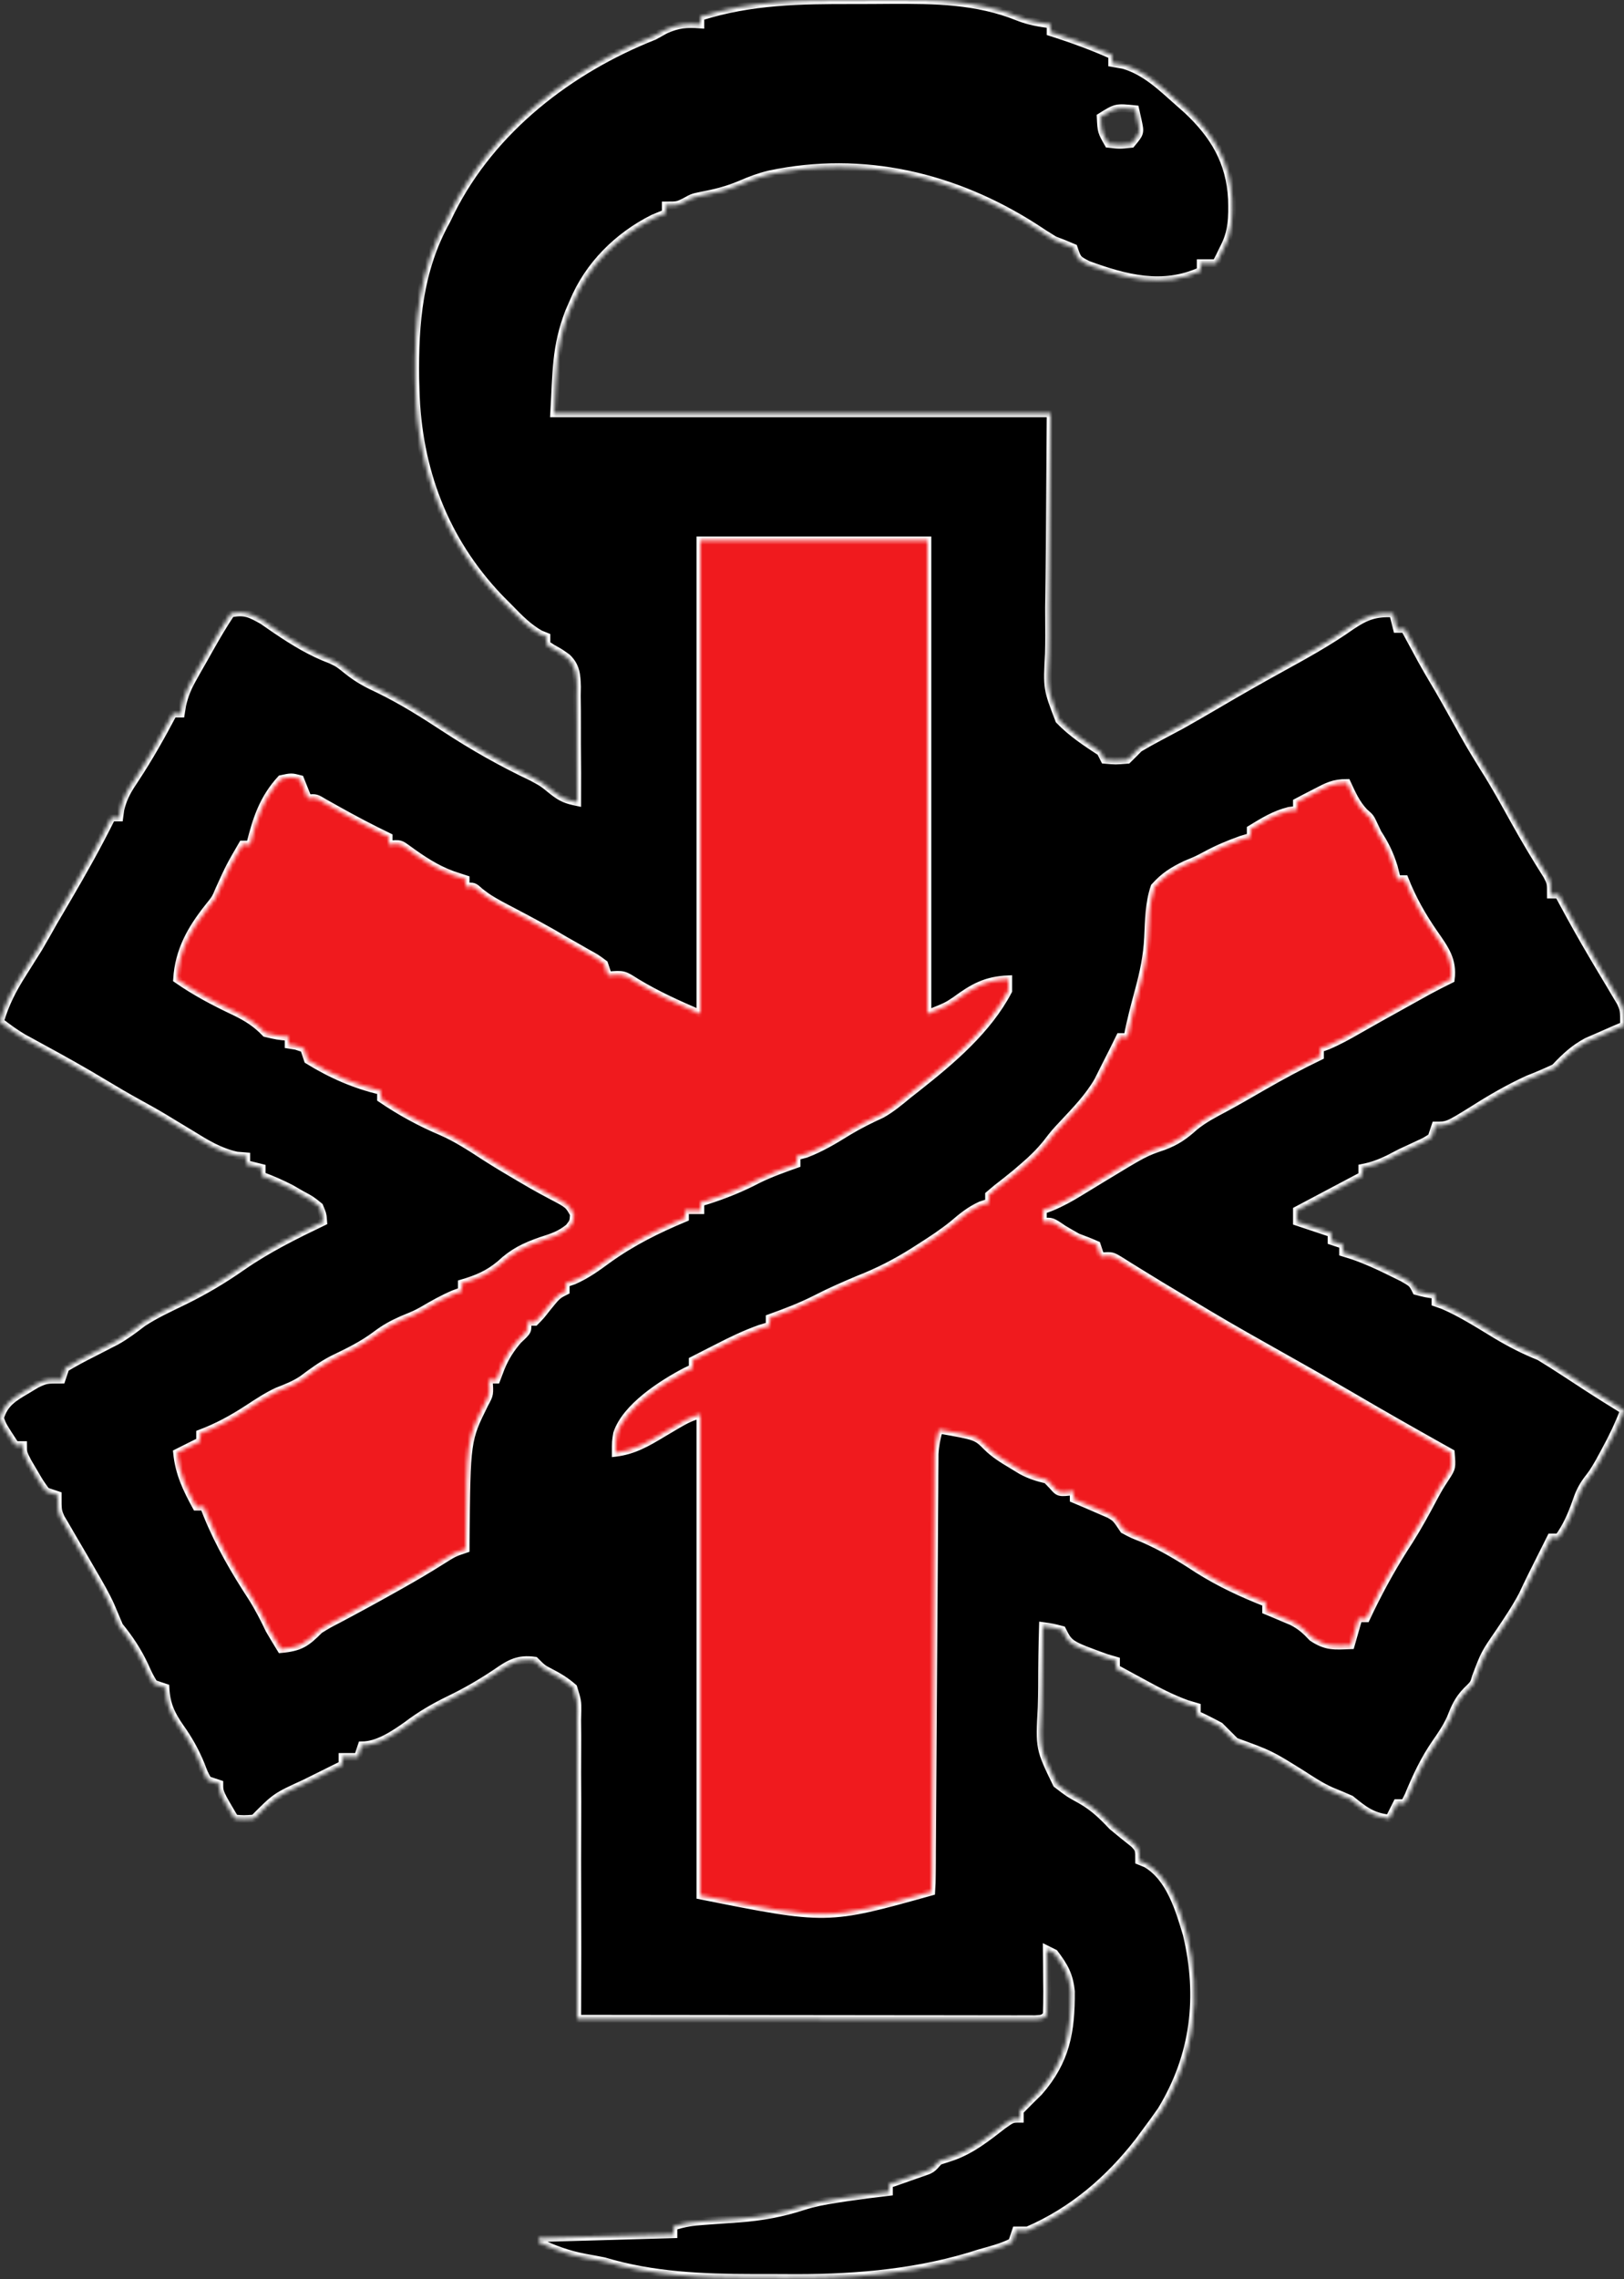 <svg width="422" height="592" viewBox="0 0 422 592" fill="none" xmlns="http://www.w3.org/2000/svg">
<rect x="0" y="0" width="422" height="592" fill="#333333" stroke="none"/>
<path d="M177.5 250.5V131.5H251V244.5L290 227L350.5 188.5L392 257.5L375 268.5L338.5 293L297.5 320.5L392 374L375 416.5L347 436L251 394.5L246.5 499L227 508.5L172 499V384L126.5 409.5L77.5 441L36.5 374L42.5 368L131 313.5L31.5 257.5L36.5 250.5L70.5 192.5L77.5 197L177.5 250.5Z" fill="#F01A1E" stroke="#EB222A"/>
<mask id="path-2-inside-1_5012_494" fill="white">
<path d="M221.699 0.05C224.927 0.053 228.153 0.03 231.381 0.005C242.939 -0.031 253.75 0.03 264.625 4.427C267.391 5.521 270.062 5.956 273 6.366C273 7.026 273 7.686 273 8.366C273.568 8.548 274.137 8.729 274.723 8.917C279.607 10.507 284.31 12.271 289 14.366C289 15.026 289 15.686 289 16.366C289.949 16.531 290.897 16.696 291.875 16.866C297.555 18.503 301.66 22.516 306 26.366C307.237 27.46 307.237 27.46 308.5 28.577C315.467 35.108 319.622 42.046 320.121 51.714C320.238 56.385 320.234 60.147 318 64.366C317.629 65.129 317.257 65.892 316.875 66.678C316.586 67.235 316.298 67.792 316 68.366C314.68 68.366 313.36 68.366 312 68.366C312 69.026 312 69.686 312 70.366C302.114 74.882 292.393 72.306 282.703 68.753C280 67.366 280 67.366 279 64.366C277.356 63.646 275.684 62.988 274 62.366C272.248 61.298 270.52 60.191 268.812 59.053C248.156 45.829 224.322 40.126 199.887 45.303C197.216 45.952 195.067 46.766 192.5 47.866C189.015 49.36 185.819 50.147 182.113 50.839C179.946 51.296 179.946 51.296 177.918 52.425C176 53.366 176 53.366 173 53.366C173 54.026 173 54.686 173 55.366C171.907 55.82 170.814 56.273 169.688 56.741C160.518 61.358 152.935 68.879 149 78.366C148.622 79.235 148.245 80.104 147.855 80.999C144.299 90.223 144.626 96.726 144 107.366C186.57 107.366 229.14 107.366 273 107.366C272.75 145.741 272.75 145.741 272.577 157.805C272.584 161.411 272.584 161.411 272.606 165.016C272.608 166.608 272.587 168.199 272.547 169.79C272.066 178.863 272.066 178.863 275.228 187.075C278.437 190.411 282.133 192.837 286 195.366C286.33 196.026 286.66 196.686 287 197.366C289.875 197.616 289.875 197.616 293 197.366C294.016 196.382 295.013 195.379 296 194.366C297.722 193.338 299.476 192.363 301.25 191.428C302.236 190.902 303.222 190.377 304.238 189.835C305.15 189.35 306.061 188.865 307 188.366C310.172 186.578 313.323 184.764 316.461 182.917C321.873 179.736 327.312 176.632 332.813 173.609C339.132 170.135 345.379 166.695 351.273 162.522C354.983 160.038 357.497 159.116 362 159.366C362.33 160.686 362.66 162.006 363 163.366C363.66 163.366 364.32 163.366 365 163.366C365.398 164.102 365.797 164.838 366.207 165.596C366.737 166.572 367.267 167.548 367.812 168.553C368.335 169.516 368.857 170.479 369.395 171.471C370.377 173.243 371.383 175.004 372.426 176.741C374.487 180.177 376.424 183.679 378.375 187.178C381.814 193.345 381.814 193.345 385.5 199.366C388.416 203.906 390.99 208.64 393.613 213.353C396.282 218.135 399.067 222.824 402.004 227.448C403 229.366 403 229.366 403 232.366C403.66 232.366 404.32 232.366 405 232.366C405.306 232.94 405.611 233.513 405.926 234.104C408.484 238.853 411.094 243.548 413.848 248.186C414.345 249.029 414.843 249.872 415.356 250.74C416.361 252.436 417.373 254.127 418.392 255.814C418.858 256.604 419.324 257.393 419.805 258.206C420.227 258.911 420.65 259.616 421.085 260.342C422 262.366 422 262.366 422 266.366C420.679 266.929 420.679 266.929 419.332 267.503C418.171 268.014 417.009 268.526 415.812 269.053C414.664 269.552 413.515 270.051 412.332 270.565C408.864 272.439 406.703 274.533 404 277.366C401.704 278.449 399.365 279.444 397 280.366C392.062 282.637 387.469 285.274 382.891 288.194C376.16 292.366 376.16 292.366 373 292.366C372.67 293.356 372.34 294.346 372 295.366C370.363 296.428 370.363 296.428 368.312 297.366C367.592 297.702 366.871 298.039 366.129 298.385C365.426 298.709 364.724 299.033 364 299.366C362.391 300.201 362.391 300.201 360.75 301.053C358.455 302.149 356.483 302.888 354 303.366C354 304.026 354 304.686 354 305.366C348.39 308.336 342.78 311.306 337 314.366C337 315.356 337 316.346 337 317.366C339.97 318.356 342.94 319.346 346 320.366C346 321.026 346 321.686 346 322.366C346.99 322.696 347.98 323.026 349 323.366C349 324.026 349 324.686 349 325.366C349.86 325.634 350.72 325.902 351.605 326.178C354.991 327.363 358.104 328.768 361.312 330.366C362.361 330.882 363.409 331.397 364.488 331.928C367 333.366 367 333.366 368 335.366C370.527 336.021 370.527 336.021 373 336.366C373 337.026 373 337.686 373 338.366C373.65 338.593 374.299 338.82 374.969 339.053C379.825 341.156 384.239 343.999 388.762 346.733C392.456 348.943 396 350.767 400 352.366C402.306 353.768 404.563 355.192 406.812 356.678C408.051 357.486 409.289 358.293 410.527 359.1C411.121 359.489 411.716 359.878 412.328 360.278C415.522 362.356 418.762 364.358 422 366.366C420.602 370.05 418.952 373.471 417.062 376.928C416.558 377.858 416.054 378.787 415.535 379.745C414 382.366 414 382.366 412.402 384.46C410.977 386.397 410.255 388.033 409.5 390.303C408.327 393.59 407.053 396.51 405 399.366C404.34 399.366 403.68 399.366 403 399.366C402.71 399.946 402.42 400.526 402.121 401.124C399.062 407.241 399.062 407.241 397.996 409.362C397.183 410.998 396.4 412.649 395.625 414.303C393.797 417.749 391.676 420.897 389.492 424.124C385.79 429.513 385.79 429.513 383.5 435.553C383 437.366 383 437.366 381.125 439.178C378.917 441.451 378.049 443.467 376.91 446.385C375.848 448.697 374.516 450.654 373.062 452.741C370.078 457.07 367.998 461.52 366 466.366C365.67 467.026 365.34 467.686 365 468.366C364.34 468.366 363.68 468.366 363 468.366C362.34 469.686 361.68 471.006 361 472.366C356.512 471.853 354.455 470.163 351 467.366C349.298 466.627 347.594 465.891 345.871 465.202C343.155 463.988 340.748 462.374 338.25 460.768C330.029 455.641 330.029 455.641 321 452.366C319.667 451.033 318.333 449.699 317 448.366C315.031 447.306 313.036 446.291 311 445.366C311 444.706 311 444.046 311 443.366C310.172 443.121 309.345 442.876 308.492 442.624C304.467 441.174 300.868 439.294 297.125 437.241C296.437 436.868 295.748 436.496 295.039 436.112C293.357 435.201 291.678 434.284 290 433.366C290 432.706 290 432.046 290 431.366C289.154 431.118 288.309 430.871 287.438 430.616C277.889 427.144 277.889 427.144 276 423.366C273.473 422.71 273.473 422.71 271 422.366C270.845 427.614 270.771 432.856 270.768 438.107C270.756 439.889 270.723 441.671 270.667 443.452C270.087 454.173 270.087 454.173 274.58 463.421C277.683 465.809 277.683 465.809 280.931 467.597C284.204 469.484 286.424 471.623 289 474.366C290.857 475.925 292.741 477.435 294.645 478.936C296 480.366 296 480.366 296 483.366C296.598 483.61 297.196 483.853 297.812 484.104C304 487.673 306.446 496.027 308.375 502.491C312.217 518.621 310.447 533.907 301.75 548.178C300.532 549.93 299.281 551.659 298 553.366C297.319 554.29 296.639 555.214 295.938 556.167C288.198 566.159 278.692 574.33 267 579.366C266.01 579.366 265.02 579.366 264 579.366C263.67 580.356 263.34 581.346 263 582.366C260.235 583.795 257.171 584.503 254.188 585.366C253.406 585.613 252.624 585.861 251.818 586.116C236.214 590.75 220.187 591.851 203.999 591.702C201.237 591.678 198.476 591.682 195.715 591.688C182.546 591.668 169.7 591.168 157 587.366C155.338 587.032 153.671 586.717 152 586.428C147.647 585.596 143.992 584.275 140 582.366C140 582.036 140 581.706 140 581.366C151.55 581.036 163.1 580.706 175 580.366C175 579.706 175 579.046 175 578.366C177.841 577.419 180.008 577.136 182.973 576.936C184.447 576.826 184.447 576.826 185.951 576.714C187.998 576.567 190.045 576.426 192.092 576.292C197.966 575.841 203.21 574.898 208.809 573.066C211.552 572.19 214.281 571.677 217.125 571.241C218.123 571.086 219.12 570.932 220.148 570.772C223.762 570.257 227.374 569.784 231 569.366C231 568.706 231 568.046 231 567.366C231.771 567.1 232.542 566.835 233.336 566.561C234.339 566.208 235.342 565.855 236.375 565.491C237.373 565.143 238.37 564.795 239.398 564.436C242.104 563.518 242.104 563.518 244 561.366C245.134 560.995 246.269 560.623 247.438 560.241C252.525 558.458 256.448 555.281 260.68 552.01C263 550.366 263 550.366 265 550.366C265 549.706 265 549.046 265 548.366C266.644 546.677 268.314 545.013 270 543.366C277.023 535.31 278.358 527.713 278.293 517.288C277.866 513.031 276.563 510.759 274 507.366C273.34 507.036 272.68 506.706 272 506.366C272.012 507.582 272.023 508.797 272.035 510.05C272.045 511.634 272.054 513.219 272.062 514.803C272.071 515.606 272.079 516.408 272.088 517.235C272.097 519.279 272.052 521.323 272 523.366C271 524.366 271 524.366 268.987 524.489C267.65 524.488 267.65 524.488 266.286 524.486C265.267 524.488 264.247 524.489 263.197 524.49C262.069 524.487 260.941 524.483 259.779 524.479C258.599 524.48 257.418 524.48 256.202 524.48C252.957 524.479 249.711 524.474 246.465 524.467C243.077 524.461 239.688 524.46 236.299 524.459C229.878 524.456 223.458 524.448 217.037 524.438C209.728 524.427 202.42 524.421 195.112 524.416C180.075 524.406 165.037 524.388 150 524.366C150.005 523.3 150.01 522.233 150.016 521.135C150.06 511.085 150.062 501.036 150.023 490.986C150.005 485.819 150.001 480.653 150.031 475.486C150.059 470.5 150.049 465.515 150.011 460.528C150.004 458.626 150.01 456.724 150.031 454.821C150.058 452.155 150.035 449.494 150 446.828C150.019 446.042 150.039 445.256 150.059 444.446C150.075 441.924 150.075 441.924 149 438.366C147.077 436.675 145.186 435.525 142.91 434.358C141 433.366 141 433.366 139 431.366C134.646 430.762 132.465 432.033 128.938 434.491C124.977 437.142 121.044 439.422 116.75 441.491C112.733 443.438 109.207 445.505 105.66 448.198C102.337 450.536 98.146 453.366 94 453.366C93.67 454.356 93.34 455.346 93 456.366C91.68 456.366 90.36 456.366 89 456.366C89 457.026 89 457.686 89 458.366C87.903 458.909 86.806 459.451 85.676 460.01C84.221 460.733 82.767 461.456 81.312 462.178C80.591 462.535 79.87 462.891 79.127 463.259C71.645 466.677 71.645 466.677 66 472.366C63.375 472.553 63.375 472.553 61 472.366C57 465.616 57 465.616 57 463.366C56.01 463.036 55.02 462.706 54 462.366C53.043 460.616 53.043 460.616 52.188 458.366C50.726 454.802 49.041 451.819 46.812 448.678C44.427 445.253 43.219 442.63 43 438.366C42.01 438.036 41.02 437.706 40 437.366C38.754 435.257 38.754 435.257 37.562 432.616C35.727 428.729 33.709 425.707 31 422.366C30.275 420.671 29.552 418.974 28.843 417.272C27.492 414.217 25.806 411.375 24.125 408.491C23.419 407.267 22.713 406.043 22.008 404.819C20.8 402.743 19.588 400.669 18.367 398.6C17.916 397.822 17.465 397.043 17 396.241C16.608 395.578 16.216 394.916 15.812 394.233C15 392.366 15 392.366 15 388.366C14.01 388.036 13.02 387.706 12 387.366C10.395 385.151 10.395 385.151 8.812 382.428C8.283 381.533 7.753 380.637 7.207 379.714C6 377.366 6 377.366 6 375.366C5.34 375.366 4.68 375.366 4 375.366C0.68 370.288 0.68 370.288 0 368.366C1.1 364.499 3.518 363.088 6.875 361.116C7.739 360.595 8.602 360.074 9.492 359.538C12 358.366 12 358.366 16 358.366C16.33 357.376 16.66 356.386 17 355.366C19.358 353.96 21.672 352.707 24.125 351.491C25.514 350.78 26.9 350.065 28.285 349.346C28.91 349.028 29.536 348.71 30.18 348.382C32.641 347.008 34.84 345.36 37.07 343.643C40.457 341.401 44.162 339.733 47.806 337.954C53.158 335.328 58.113 332.391 62.988 328.971C69.645 324.359 76.719 320.867 84 317.366C83.857 315.459 83.857 315.459 83 313.366C80.878 311.642 80.878 311.642 78.25 310.241C77.389 309.743 76.528 309.246 75.641 308.733C73.138 307.437 70.635 306.361 68 305.366C68 304.706 68 304.046 68 303.366C66.68 303.036 65.36 302.706 64 302.366C64 301.706 64 301.046 64 300.366C63.181 300.299 62.363 300.232 61.52 300.163C56.969 299.132 53.625 297.053 49.688 294.616C48.17 293.699 46.651 292.782 45.133 291.866C44.414 291.429 43.695 290.992 42.954 290.542C40.686 289.177 38.387 287.882 36.062 286.616C32.995 284.937 29.992 283.175 27 281.366C21.608 278.107 16.113 275.058 10.578 272.05C9.395 271.402 9.395 271.402 8.188 270.741C7.48 270.357 6.772 269.973 6.043 269.577C3.904 268.309 1.962 266.891 0 265.366C1.357 260.715 3.278 257.009 5.875 252.928C6.601 251.775 7.326 250.622 8.051 249.467C8.694 248.444 9.337 247.42 10 246.366C11.368 244.051 12.679 241.709 14 239.366C15.124 237.449 16.249 235.532 17.375 233.616C21.448 226.643 25.428 219.611 29 212.366C29.66 212.366 30.32 212.366 31 212.366C31.099 211.647 31.198 210.927 31.301 210.186C32.094 206.986 33.344 204.967 35.188 202.241C38.787 196.775 41.946 191.15 45 185.366C45.66 185.366 46.32 185.366 47 185.366C47.119 184.63 47.239 183.894 47.362 183.136C47.992 180.402 48.84 178.475 50.215 176.046C50.654 175.263 51.093 174.481 51.545 173.675C52.005 172.871 52.464 172.068 52.938 171.241C53.393 170.43 53.849 169.619 54.318 168.784C56.131 165.572 57.953 162.437 60 159.366C63.562 158.633 65.05 159.394 68.234 161.194C69.413 161.992 70.584 162.8 71.75 163.616C76.369 166.733 80.787 169.452 86.035 171.417C88 172.366 88 172.366 90.406 174.303C93.01 176.374 95.426 177.663 98.438 179.053C104.513 182.005 110.051 185.504 115.688 189.198C122.98 193.971 130.356 198.148 138.238 201.874C141 203.366 141 203.366 143.605 205.483C145.942 207.32 147.18 207.783 150 208.366C150.03 203.329 150.015 198.296 149.957 193.26C149.944 191.548 149.943 189.836 149.955 188.124C149.97 185.658 149.941 183.195 149.902 180.729C149.924 179.587 149.924 179.587 149.946 178.421C149.861 175.311 149.682 173.024 147.382 170.806C145.478 169.451 145.478 169.451 143.5 168.361C143.005 168.033 142.51 167.704 142 167.366C142 166.706 142 166.046 142 165.366C141.452 165.144 140.904 164.922 140.34 164.694C137.276 162.955 135 160.617 132.562 158.116C131.636 157.183 130.709 156.249 129.754 155.288C115.497 140.351 108.567 121.939 108 101.366C107.972 100.358 107.943 99.35 107.914 98.311C107.728 83.95 108.884 70.087 116 57.366C116.596 56.14 116.596 56.14 117.203 54.889C127.911 33.536 148.091 18.014 170 9.366C170.969 8.83 171.939 8.293 172.938 7.741C176.241 6.258 178.424 6.111 182 6.366C182 5.706 182 5.046 182 4.366C195.143 0.184 208.018 0.022 221.699 0.05ZM286 30.366C286.188 34.192 286.188 34.192 288 37.366C290.958 37.699 290.958 37.699 294 37.366C296.367 34.518 296.367 34.518 295.625 31.178C295.419 30.25 295.213 29.322 295 28.366C289.979 27.863 289.979 27.863 286 30.366ZM182 140.366C182 180.956 182 221.546 182 263.366C176.221 260.889 170.741 258.421 165.375 255.178C162.051 253.051 162.051 253.051 158 253.366C157.67 252.376 157.34 251.386 157 250.366C154.922 248.819 154.922 248.819 152.375 247.428C151.461 246.902 150.547 246.377 149.605 245.835C148.746 245.35 147.886 244.865 147 244.366C145.36 243.407 145.36 243.407 143.688 242.428C139.18 239.862 134.575 237.47 129.988 235.05C127 233.366 127 233.366 124.73 231.651C123.092 230.167 123.092 230.167 121 230.366C121 229.706 121 229.046 121 228.366C119.298 227.809 119.298 227.809 117.562 227.241C113.217 225.64 109.711 223.286 105.98 220.573C103.96 219.106 103.96 219.106 101 219.366C101 218.706 101 218.046 101 217.366C99.907 216.83 98.814 216.293 97.688 215.741C93.15 213.484 88.736 211.022 84.32 208.538C82.136 207.216 82.136 207.216 80 207.366C79.34 205.716 78.68 204.066 78 202.366C75.715 201.778 75.715 201.778 73 202.366C68.362 207.445 66.633 212.766 65 219.366C64.34 219.366 63.68 219.366 63 219.366C59.67 225.095 59.67 225.095 56.938 231.116C56 233.366 56 233.366 54.188 235.616C49.596 241.388 46.474 246.947 46 254.366C50.796 257.707 55.774 260.317 61.053 262.809C64.227 264.347 66.572 265.834 69 268.366C72.108 269.093 72.108 269.093 75 269.366C75 270.026 75 270.686 75 271.366C75.959 271.521 75.959 271.521 76.938 271.678C77.958 272.019 77.958 272.019 79 272.366C79.33 273.356 79.66 274.346 80 275.366C85.885 279.014 92.248 281.831 99 283.366C99 284.026 99 284.686 99 285.366C103.888 288.697 109.114 291.572 114.562 293.866C118.69 295.667 122.258 298.011 126.027 300.464C129.061 302.405 132.137 304.242 135.25 306.053C136.241 306.631 137.233 307.208 138.254 307.803C139.913 308.747 141.585 309.671 143.277 310.553C147.74 312.89 147.74 312.89 149.125 315.428C149 317.366 149 317.366 147.828 318.866C145.547 320.737 143.43 321.408 140.625 322.303C136.368 323.773 133.322 325.245 130 328.366C126.85 331.008 123.944 332.201 120 333.366C120 334.026 120 334.686 120 335.366C119.319 335.613 118.639 335.861 117.938 336.116C115.084 337.33 112.489 338.795 109.82 340.366C108 341.366 108 341.366 104.5 342.803C101.787 344.015 99.994 345.007 97.688 346.741C94.156 349.392 90.387 351.199 86.418 353.108C83.593 354.578 81.167 356.348 78.629 358.257C76.562 359.665 74.336 360.511 72.016 361.421C69.346 362.672 66.968 364.255 64.5 365.866C60.423 368.526 56.547 370.648 52 372.366C52 373.026 52 373.686 52 374.366C50 375.366 48 376.366 46 377.366C46.535 382.714 48.467 386.724 51 391.366C51.66 391.366 52.32 391.366 53 391.366C53.285 392.096 53.57 392.825 53.863 393.577C56.956 401.165 60.968 408.032 65.43 414.889C67.166 417.627 68.607 420.44 70 423.366C70.984 425.042 71.979 426.712 73 428.366C77.958 427.915 79.585 426.826 83 423.366C85.234 421.979 85.234 421.979 87.75 420.678C92.599 418.114 97.406 415.491 102.188 412.803C103.222 412.223 103.222 412.223 104.277 411.631C107.842 409.62 111.359 407.564 114.812 405.366C118 403.366 118 403.366 121 402.366C121.004 401.616 121.008 400.866 121.012 400.094C121.262 374.075 121.262 374.075 125.941 364.651C127.28 362.181 127.28 362.181 127 358.366C127.66 358.366 128.32 358.366 129 358.366C129.392 357.335 129.784 356.303 130.188 355.241C131.364 352.453 132.703 350.336 134.688 348.053C137.217 345.704 137.217 345.704 137 343.366C137.66 343.366 138.32 343.366 139 343.366C140.508 341.84 140.508 341.84 142 339.928C144.797 336.468 144.797 336.468 147 335.366C147 334.706 147 334.046 147 333.366C147.701 333.124 148.402 332.881 149.125 332.632C152.455 331.166 155.069 329.27 158 327.116C164.314 322.582 170.814 319.365 178 316.366C178 315.706 178 315.046 178 314.366C179.32 314.366 180.64 314.366 182 314.366C182 313.706 182 313.046 182 312.366C182.557 312.196 183.114 312.026 183.688 311.85C188.368 310.364 192.656 308.625 197.004 306.35C200.242 304.753 203.602 303.58 207 302.366C207 301.706 207 301.046 207 300.366C207.784 300.16 208.567 299.953 209.375 299.741C213.423 298.206 216.803 296.155 220.473 293.882C223.277 292.2 226.139 290.775 229.113 289.421C231.649 288.003 233.76 286.213 236 284.366C237.237 283.393 237.237 283.393 238.5 282.401C247.305 275.454 256.723 267.461 262 257.366C262 256.376 262 255.386 262 254.366C256.17 254.614 252.889 256.457 248.211 259.893C246 261.366 246 261.366 241 263.366C241 222.776 241 182.186 241 140.366C221.53 140.366 202.06 140.366 182 140.366ZM341.812 205.866C340.911 206.33 340.01 206.794 339.082 207.272C338.395 207.633 337.708 207.994 337 208.366C337 209.026 337 209.686 337 210.366C336.319 210.448 335.639 210.531 334.938 210.616C331.125 211.589 328.359 213.324 325 215.366C325 216.026 325 216.686 325 217.366C324.175 217.613 323.35 217.861 322.5 218.116C319.263 219.272 316.307 220.513 313.293 222.151C311 223.366 311 223.366 308.113 224.55C304.726 226.183 302.519 227.554 300 230.366C298.558 234.623 298.532 239.108 298.32 243.561C298.093 248.285 297.171 252.624 295.938 257.178C294.843 261.232 293.763 265.236 293 269.366C292.34 269.366 291.68 269.366 291 269.366C290.423 270.542 289.845 271.717 289.25 272.928C288.501 274.408 287.751 275.887 287 277.366C286.443 278.48 285.886 279.593 285.312 280.741C282.881 284.964 279.528 288.389 276.219 291.936C273.97 294.34 273.97 294.34 271.965 296.948C270.127 299.209 268.274 301.041 266.062 302.928C265.028 303.818 265.028 303.818 263.973 304.725C262.345 306.079 260.677 307.386 259 308.678C258.34 309.235 257.68 309.792 257 310.366C257 311.026 257 311.686 257 312.366C256.299 312.593 255.598 312.82 254.875 313.053C252.014 314.359 250.036 315.99 247.659 318.013C244.975 320.202 242.105 322.067 239.188 323.928C238.575 324.32 237.963 324.713 237.332 325.116C232.725 328.015 228.076 330.389 223 332.366C219.288 333.929 215.644 335.526 212.062 337.366C208.14 339.362 204.143 340.886 200 342.366C200 343.026 200 343.686 200 344.366C199.162 344.621 198.324 344.876 197.461 345.139C193.668 346.484 190.198 348.156 186.625 349.991C185.984 350.316 185.344 350.641 184.684 350.975C183.121 351.769 181.56 352.567 180 353.366C180 354.026 180 354.686 180 355.366C179.419 355.641 178.837 355.915 178.238 356.198C172.037 359.434 162.609 365.463 160.344 372.366C159.996 374.482 159.996 374.482 160 377.366C164.654 376.8 168.179 374.742 172.125 372.366C178.664 368.478 178.664 368.478 182 367.366C182 408.616 182 449.866 182 492.366C214.929 498.938 214.929 498.938 242 491.366C242.106 489.87 242.142 488.369 242.151 486.869C242.16 485.897 242.168 484.926 242.177 483.924C242.181 482.85 242.185 481.775 242.189 480.667C242.198 479.542 242.206 478.417 242.215 477.258C242.232 474.805 242.247 472.352 242.26 469.9C242.281 466.021 242.308 462.143 242.337 458.265C242.397 450.028 242.449 441.791 242.5 433.553C242.559 424.022 242.621 414.491 242.692 404.96C242.718 401.133 242.739 397.306 242.76 393.48C242.776 391.137 242.793 388.795 242.811 386.453C242.815 385.384 242.819 384.315 242.823 383.214C242.832 382.234 242.84 381.254 242.849 380.244C242.854 379.394 242.859 378.543 242.864 377.667C242.996 375.442 243.382 373.502 244 371.366C253.719 373.081 253.719 373.081 256.371 375.741C258.373 377.738 260.513 379.04 262.938 380.491C263.792 381.009 264.647 381.527 265.527 382.061C267.746 383.232 269.586 383.798 272 384.366C272.495 384.882 272.99 385.397 273.5 385.928C275.135 387.827 275.135 387.827 279 387.366C279 388.026 279 388.686 279 389.366C280.072 389.82 281.145 390.273 282.25 390.741C283.5 391.282 284.75 391.823 286 392.366C286.763 392.696 287.526 393.026 288.312 393.366C290 394.366 290 394.366 292 397.366C294.266 398.574 294.266 398.574 296.938 399.616C302.091 401.849 306.607 404.582 311.293 407.659C316.899 411.194 322.835 413.959 329 416.366C329 417.026 329 417.686 329 418.366C329.615 418.62 330.23 418.874 330.863 419.135C331.672 419.48 332.48 419.824 333.312 420.178C334.113 420.515 334.914 420.851 335.738 421.198C337.996 422.364 339.28 423.53 341 425.366C344.644 427.795 346.712 427.528 351 427.366C351.66 425.056 352.32 422.746 353 420.366C353.66 420.366 354.32 420.366 355 420.366C355.352 419.627 355.704 418.889 356.066 418.128C359.123 411.846 362.443 405.948 366.266 400.104C368.576 396.456 370.615 392.686 372.641 388.874C374 386.366 374 386.366 375.672 383.796C377.32 381.242 377.32 381.242 377 377.366C375.984 376.797 374.968 376.229 373.922 375.643C366.571 371.523 359.247 367.366 351.977 363.104C344.305 358.624 336.576 354.245 328.826 349.904C322.149 346.164 315.536 342.348 309 338.366C306.511 336.87 304.02 335.378 301.527 333.889C299.761 332.825 298.004 331.745 296.254 330.655C294.922 329.831 294.922 329.831 293.562 328.991C292.759 328.488 291.956 327.985 291.129 327.467C288.955 326.136 288.955 326.136 286 326.366C285.67 325.376 285.34 324.386 285 323.366C283.358 322.641 281.684 321.988 280 321.366C278.761 320.676 277.532 319.966 276.312 319.241C273.344 317.202 273.344 317.202 271 317.366C271 316.376 271 315.386 271 314.366C271.731 314.091 272.462 313.817 273.215 313.534C275.85 312.429 278.135 311.177 280.562 309.678C281.86 308.89 281.86 308.89 283.184 308.085C284.113 307.517 285.042 306.95 286 306.366C297.472 299.397 297.472 299.397 302.375 297.741C305.757 296.458 307.742 295.065 310.402 292.675C312.838 290.679 315.539 289.3 318.309 287.819C321.597 286.044 324.827 284.172 328.062 282.303C332.965 279.484 337.901 276.814 343 274.366C343 273.706 343 273.046 343 272.366C343.681 272.118 344.361 271.871 345.062 271.616C347.833 270.437 350.365 269.038 352.969 267.534C356.686 265.396 360.439 263.324 364.188 261.241C364.981 260.799 365.774 260.357 366.592 259.901C367.359 259.474 368.127 259.048 368.918 258.608C369.607 258.225 370.295 257.842 371.005 257.447C372.983 256.375 374.982 255.36 377 254.366C377.649 249.381 375.426 246.405 372.688 242.491C369.534 237.913 367.047 233.548 365 228.366C364.34 228.366 363.68 228.366 363 228.366C362.598 226.788 362.598 226.788 362.188 225.178C361.12 221.752 359.932 219.345 358 216.366C357.67 215.665 357.34 214.963 357 214.241C356.1 212.318 356.1 212.318 354.562 210.991C352.402 208.744 351.309 206.172 350 203.366C346.51 203.366 344.885 204.27 341.812 205.866Z"/>
</mask>
<path d="M221.699 0.05C224.927 0.053 228.153 0.03 231.381 0.005C242.939 -0.031 253.75 0.03 264.625 4.427C267.391 5.521 270.062 5.956 273 6.366C273 7.026 273 7.686 273 8.366C273.568 8.548 274.137 8.729 274.723 8.917C279.607 10.507 284.31 12.271 289 14.366C289 15.026 289 15.686 289 16.366C289.949 16.531 290.897 16.696 291.875 16.866C297.555 18.503 301.66 22.516 306 26.366C307.237 27.46 307.237 27.46 308.5 28.577C315.467 35.108 319.622 42.046 320.121 51.714C320.238 56.385 320.234 60.147 318 64.366C317.629 65.129 317.257 65.892 316.875 66.678C316.586 67.235 316.298 67.792 316 68.366C314.68 68.366 313.36 68.366 312 68.366C312 69.026 312 69.686 312 70.366C302.114 74.882 292.393 72.306 282.703 68.753C280 67.366 280 67.366 279 64.366C277.356 63.646 275.684 62.988 274 62.366C272.248 61.298 270.52 60.191 268.812 59.053C248.156 45.829 224.322 40.126 199.887 45.303C197.216 45.952 195.067 46.766 192.5 47.866C189.015 49.36 185.819 50.147 182.113 50.839C179.946 51.296 179.946 51.296 177.918 52.425C176 53.366 176 53.366 173 53.366C173 54.026 173 54.686 173 55.366C171.907 55.82 170.814 56.273 169.688 56.741C160.518 61.358 152.935 68.879 149 78.366C148.622 79.235 148.245 80.104 147.855 80.999C144.299 90.223 144.626 96.726 144 107.366C186.57 107.366 229.14 107.366 273 107.366C272.75 145.741 272.75 145.741 272.577 157.805C272.584 161.411 272.584 161.411 272.606 165.016C272.608 166.608 272.587 168.199 272.547 169.79C272.066 178.863 272.066 178.863 275.228 187.075C278.437 190.411 282.133 192.837 286 195.366C286.33 196.026 286.66 196.686 287 197.366C289.875 197.616 289.875 197.616 293 197.366C294.016 196.382 295.013 195.379 296 194.366C297.722 193.338 299.476 192.363 301.25 191.428C302.236 190.902 303.222 190.377 304.238 189.835C305.15 189.35 306.061 188.865 307 188.366C310.172 186.578 313.323 184.764 316.461 182.917C321.873 179.736 327.312 176.632 332.813 173.609C339.132 170.135 345.379 166.695 351.273 162.522C354.983 160.038 357.497 159.116 362 159.366C362.33 160.686 362.66 162.006 363 163.366C363.66 163.366 364.32 163.366 365 163.366C365.398 164.102 365.797 164.838 366.207 165.596C366.737 166.572 367.267 167.548 367.812 168.553C368.335 169.516 368.857 170.479 369.395 171.471C370.377 173.243 371.383 175.004 372.426 176.741C374.487 180.177 376.424 183.679 378.375 187.178C381.814 193.345 381.814 193.345 385.5 199.366C388.416 203.906 390.99 208.64 393.613 213.353C396.282 218.135 399.067 222.824 402.004 227.448C403 229.366 403 229.366 403 232.366C403.66 232.366 404.32 232.366 405 232.366C405.306 232.94 405.611 233.513 405.926 234.104C408.484 238.853 411.094 243.548 413.848 248.186C414.345 249.029 414.843 249.872 415.356 250.74C416.361 252.436 417.373 254.127 418.392 255.814C418.858 256.604 419.324 257.393 419.805 258.206C420.227 258.911 420.65 259.616 421.085 260.342C422 262.366 422 262.366 422 266.366C420.679 266.929 420.679 266.929 419.332 267.503C418.171 268.014 417.009 268.526 415.812 269.053C414.664 269.552 413.515 270.051 412.332 270.565C408.864 272.439 406.703 274.533 404 277.366C401.704 278.449 399.365 279.444 397 280.366C392.062 282.637 387.469 285.274 382.891 288.194C376.16 292.366 376.16 292.366 373 292.366C372.67 293.356 372.34 294.346 372 295.366C370.363 296.428 370.363 296.428 368.312 297.366C367.592 297.702 366.871 298.039 366.129 298.385C365.426 298.709 364.724 299.033 364 299.366C362.391 300.201 362.391 300.201 360.75 301.053C358.455 302.149 356.483 302.888 354 303.366C354 304.026 354 304.686 354 305.366C348.39 308.336 342.78 311.306 337 314.366C337 315.356 337 316.346 337 317.366C339.97 318.356 342.94 319.346 346 320.366C346 321.026 346 321.686 346 322.366C346.99 322.696 347.98 323.026 349 323.366C349 324.026 349 324.686 349 325.366C349.86 325.634 350.72 325.902 351.605 326.178C354.991 327.363 358.104 328.768 361.312 330.366C362.361 330.882 363.409 331.397 364.488 331.928C367 333.366 367 333.366 368 335.366C370.527 336.021 370.527 336.021 373 336.366C373 337.026 373 337.686 373 338.366C373.65 338.593 374.299 338.82 374.969 339.053C379.825 341.156 384.239 343.999 388.762 346.733C392.456 348.943 396 350.767 400 352.366C402.306 353.768 404.563 355.192 406.812 356.678C408.051 357.486 409.289 358.293 410.527 359.1C411.121 359.489 411.716 359.878 412.328 360.278C415.522 362.356 418.762 364.358 422 366.366C420.602 370.05 418.952 373.471 417.062 376.928C416.558 377.858 416.054 378.787 415.535 379.745C414 382.366 414 382.366 412.402 384.46C410.977 386.397 410.255 388.033 409.5 390.303C408.327 393.59 407.053 396.51 405 399.366C404.34 399.366 403.68 399.366 403 399.366C402.71 399.946 402.42 400.526 402.121 401.124C399.062 407.241 399.062 407.241 397.996 409.362C397.183 410.998 396.4 412.649 395.625 414.303C393.797 417.749 391.676 420.897 389.492 424.124C385.79 429.513 385.79 429.513 383.5 435.553C383 437.366 383 437.366 381.125 439.178C378.917 441.451 378.049 443.467 376.91 446.385C375.848 448.697 374.516 450.654 373.062 452.741C370.078 457.07 367.998 461.52 366 466.366C365.67 467.026 365.34 467.686 365 468.366C364.34 468.366 363.68 468.366 363 468.366C362.34 469.686 361.68 471.006 361 472.366C356.512 471.853 354.455 470.163 351 467.366C349.298 466.627 347.594 465.891 345.871 465.202C343.155 463.988 340.748 462.374 338.25 460.768C330.029 455.641 330.029 455.641 321 452.366C319.667 451.033 318.333 449.699 317 448.366C315.031 447.306 313.036 446.291 311 445.366C311 444.706 311 444.046 311 443.366C310.172 443.121 309.345 442.876 308.492 442.624C304.467 441.174 300.868 439.294 297.125 437.241C296.437 436.868 295.748 436.496 295.039 436.112C293.357 435.201 291.678 434.284 290 433.366C290 432.706 290 432.046 290 431.366C289.154 431.118 288.309 430.871 287.438 430.616C277.889 427.144 277.889 427.144 276 423.366C273.473 422.71 273.473 422.71 271 422.366C270.845 427.614 270.771 432.856 270.768 438.107C270.756 439.889 270.723 441.671 270.667 443.452C270.087 454.173 270.087 454.173 274.58 463.421C277.683 465.809 277.683 465.809 280.931 467.597C284.204 469.484 286.424 471.623 289 474.366C290.857 475.925 292.741 477.435 294.645 478.936C296 480.366 296 480.366 296 483.366C296.598 483.61 297.196 483.853 297.812 484.104C304 487.673 306.446 496.027 308.375 502.491C312.217 518.621 310.447 533.907 301.75 548.178C300.532 549.93 299.281 551.659 298 553.366C297.319 554.29 296.639 555.214 295.938 556.167C288.198 566.159 278.692 574.33 267 579.366C266.01 579.366 265.02 579.366 264 579.366C263.67 580.356 263.34 581.346 263 582.366C260.235 583.795 257.171 584.503 254.188 585.366C253.406 585.613 252.624 585.861 251.818 586.116C236.214 590.75 220.187 591.851 203.999 591.702C201.237 591.678 198.476 591.682 195.715 591.688C182.546 591.668 169.7 591.168 157 587.366C155.338 587.032 153.671 586.717 152 586.428C147.647 585.596 143.992 584.275 140 582.366C140 582.036 140 581.706 140 581.366C151.55 581.036 163.1 580.706 175 580.366C175 579.706 175 579.046 175 578.366C177.841 577.419 180.008 577.136 182.973 576.936C184.447 576.826 184.447 576.826 185.951 576.714C187.998 576.567 190.045 576.426 192.092 576.292C197.966 575.841 203.21 574.898 208.809 573.066C211.552 572.19 214.281 571.677 217.125 571.241C218.123 571.086 219.12 570.932 220.148 570.772C223.762 570.257 227.374 569.784 231 569.366C231 568.706 231 568.046 231 567.366C231.771 567.1 232.542 566.835 233.336 566.561C234.339 566.208 235.342 565.855 236.375 565.491C237.373 565.143 238.37 564.795 239.398 564.436C242.104 563.518 242.104 563.518 244 561.366C245.134 560.995 246.269 560.623 247.438 560.241C252.525 558.458 256.448 555.281 260.68 552.01C263 550.366 263 550.366 265 550.366C265 549.706 265 549.046 265 548.366C266.644 546.677 268.314 545.013 270 543.366C277.023 535.31 278.358 527.713 278.293 517.288C277.866 513.031 276.563 510.759 274 507.366C273.34 507.036 272.68 506.706 272 506.366C272.012 507.582 272.023 508.797 272.035 510.05C272.045 511.634 272.054 513.219 272.062 514.803C272.071 515.606 272.079 516.408 272.088 517.235C272.097 519.279 272.052 521.323 272 523.366C271 524.366 271 524.366 268.987 524.489C267.65 524.488 267.65 524.488 266.286 524.486C265.267 524.488 264.247 524.489 263.197 524.49C262.069 524.487 260.941 524.483 259.779 524.479C258.599 524.48 257.418 524.48 256.202 524.48C252.957 524.479 249.711 524.474 246.465 524.467C243.077 524.461 239.688 524.46 236.299 524.459C229.878 524.456 223.458 524.448 217.037 524.438C209.728 524.427 202.42 524.421 195.112 524.416C180.075 524.406 165.037 524.388 150 524.366C150.005 523.3 150.01 522.233 150.016 521.135C150.06 511.085 150.062 501.036 150.023 490.986C150.005 485.819 150.001 480.653 150.031 475.486C150.059 470.5 150.049 465.515 150.011 460.528C150.004 458.626 150.01 456.724 150.031 454.821C150.058 452.155 150.035 449.494 150 446.828C150.019 446.042 150.039 445.256 150.059 444.446C150.075 441.924 150.075 441.924 149 438.366C147.077 436.675 145.186 435.525 142.91 434.358C141 433.366 141 433.366 139 431.366C134.646 430.762 132.465 432.033 128.938 434.491C124.977 437.142 121.044 439.422 116.75 441.491C112.733 443.438 109.207 445.505 105.66 448.198C102.337 450.536 98.146 453.366 94 453.366C93.67 454.356 93.34 455.346 93 456.366C91.68 456.366 90.36 456.366 89 456.366C89 457.026 89 457.686 89 458.366C87.903 458.909 86.806 459.451 85.676 460.01C84.221 460.733 82.767 461.456 81.312 462.178C80.591 462.535 79.87 462.891 79.127 463.259C71.645 466.677 71.645 466.677 66 472.366C63.375 472.553 63.375 472.553 61 472.366C57 465.616 57 465.616 57 463.366C56.01 463.036 55.02 462.706 54 462.366C53.043 460.616 53.043 460.616 52.188 458.366C50.726 454.802 49.041 451.819 46.812 448.678C44.427 445.253 43.219 442.63 43 438.366C42.01 438.036 41.02 437.706 40 437.366C38.754 435.257 38.754 435.257 37.562 432.616C35.727 428.729 33.709 425.707 31 422.366C30.275 420.671 29.552 418.974 28.843 417.272C27.492 414.217 25.806 411.375 24.125 408.491C23.419 407.267 22.713 406.043 22.008 404.819C20.8 402.743 19.588 400.669 18.367 398.6C17.916 397.822 17.465 397.043 17 396.241C16.608 395.578 16.216 394.916 15.812 394.233C15 392.366 15 392.366 15 388.366C14.01 388.036 13.02 387.706 12 387.366C10.395 385.151 10.395 385.151 8.812 382.428C8.283 381.533 7.753 380.637 7.207 379.714C6 377.366 6 377.366 6 375.366C5.34 375.366 4.68 375.366 4 375.366C0.68 370.288 0.68 370.288 0 368.366C1.1 364.499 3.518 363.088 6.875 361.116C7.739 360.595 8.602 360.074 9.492 359.538C12 358.366 12 358.366 16 358.366C16.33 357.376 16.66 356.386 17 355.366C19.358 353.96 21.672 352.707 24.125 351.491C25.514 350.78 26.9 350.065 28.285 349.346C28.91 349.028 29.536 348.71 30.18 348.382C32.641 347.008 34.84 345.36 37.07 343.643C40.457 341.401 44.162 339.733 47.806 337.954C53.158 335.328 58.113 332.391 62.988 328.971C69.645 324.359 76.719 320.867 84 317.366C83.857 315.459 83.857 315.459 83 313.366C80.878 311.642 80.878 311.642 78.25 310.241C77.389 309.743 76.528 309.246 75.641 308.733C73.138 307.437 70.635 306.361 68 305.366C68 304.706 68 304.046 68 303.366C66.68 303.036 65.36 302.706 64 302.366C64 301.706 64 301.046 64 300.366C63.181 300.299 62.363 300.232 61.52 300.163C56.969 299.132 53.625 297.053 49.688 294.616C48.17 293.699 46.651 292.782 45.133 291.866C44.414 291.429 43.695 290.992 42.954 290.542C40.686 289.177 38.387 287.882 36.062 286.616C32.995 284.937 29.992 283.175 27 281.366C21.608 278.107 16.113 275.058 10.578 272.05C9.395 271.402 9.395 271.402 8.188 270.741C7.48 270.357 6.772 269.973 6.043 269.577C3.904 268.309 1.962 266.891 0 265.366C1.357 260.715 3.278 257.009 5.875 252.928C6.601 251.775 7.326 250.622 8.051 249.467C8.694 248.444 9.337 247.42 10 246.366C11.368 244.051 12.679 241.709 14 239.366C15.124 237.449 16.249 235.532 17.375 233.616C21.448 226.643 25.428 219.611 29 212.366C29.66 212.366 30.32 212.366 31 212.366C31.099 211.647 31.198 210.927 31.301 210.186C32.094 206.986 33.344 204.967 35.188 202.241C38.787 196.775 41.946 191.15 45 185.366C45.66 185.366 46.32 185.366 47 185.366C47.119 184.63 47.239 183.894 47.362 183.136C47.992 180.402 48.84 178.475 50.215 176.046C50.654 175.263 51.093 174.481 51.545 173.675C52.005 172.871 52.464 172.068 52.938 171.241C53.393 170.43 53.849 169.619 54.318 168.784C56.131 165.572 57.953 162.437 60 159.366C63.562 158.633 65.05 159.394 68.234 161.194C69.413 161.992 70.584 162.8 71.75 163.616C76.369 166.733 80.787 169.452 86.035 171.417C88 172.366 88 172.366 90.406 174.303C93.01 176.374 95.426 177.663 98.438 179.053C104.513 182.005 110.051 185.504 115.688 189.198C122.98 193.971 130.356 198.148 138.238 201.874C141 203.366 141 203.366 143.605 205.483C145.942 207.32 147.18 207.783 150 208.366C150.03 203.329 150.015 198.296 149.957 193.26C149.944 191.548 149.943 189.836 149.955 188.124C149.97 185.658 149.941 183.195 149.902 180.729C149.924 179.587 149.924 179.587 149.946 178.421C149.861 175.311 149.682 173.024 147.382 170.806C145.478 169.451 145.478 169.451 143.5 168.361C143.005 168.033 142.51 167.704 142 167.366C142 166.706 142 166.046 142 165.366C141.452 165.144 140.904 164.922 140.34 164.694C137.276 162.955 135 160.617 132.562 158.116C131.636 157.183 130.709 156.249 129.754 155.288C115.497 140.351 108.567 121.939 108 101.366C107.972 100.358 107.943 99.35 107.914 98.311C107.728 83.95 108.884 70.087 116 57.366C116.596 56.14 116.596 56.14 117.203 54.889C127.911 33.536 148.091 18.014 170 9.366C170.969 8.83 171.939 8.293 172.938 7.741C176.241 6.258 178.424 6.111 182 6.366C182 5.706 182 5.046 182 4.366C195.143 0.184 208.018 0.022 221.699 0.05ZM286 30.366C286.188 34.192 286.188 34.192 288 37.366C290.958 37.699 290.958 37.699 294 37.366C296.367 34.518 296.367 34.518 295.625 31.178C295.419 30.25 295.213 29.322 295 28.366C289.979 27.863 289.979 27.863 286 30.366ZM182 140.366C182 180.956 182 221.546 182 263.366C176.221 260.889 170.741 258.421 165.375 255.178C162.051 253.051 162.051 253.051 158 253.366C157.67 252.376 157.34 251.386 157 250.366C154.922 248.819 154.922 248.819 152.375 247.428C151.461 246.902 150.547 246.377 149.605 245.835C148.746 245.35 147.886 244.865 147 244.366C145.36 243.407 145.36 243.407 143.688 242.428C139.18 239.862 134.575 237.47 129.988 235.05C127 233.366 127 233.366 124.73 231.651C123.092 230.167 123.092 230.167 121 230.366C121 229.706 121 229.046 121 228.366C119.298 227.809 119.298 227.809 117.562 227.241C113.217 225.64 109.711 223.286 105.98 220.573C103.96 219.106 103.96 219.106 101 219.366C101 218.706 101 218.046 101 217.366C99.907 216.83 98.814 216.293 97.688 215.741C93.15 213.484 88.736 211.022 84.32 208.538C82.136 207.216 82.136 207.216 80 207.366C79.34 205.716 78.68 204.066 78 202.366C75.715 201.778 75.715 201.778 73 202.366C68.362 207.445 66.633 212.766 65 219.366C64.34 219.366 63.68 219.366 63 219.366C59.67 225.095 59.67 225.095 56.938 231.116C56 233.366 56 233.366 54.188 235.616C49.596 241.388 46.474 246.947 46 254.366C50.796 257.707 55.774 260.317 61.053 262.809C64.227 264.347 66.572 265.834 69 268.366C72.108 269.093 72.108 269.093 75 269.366C75 270.026 75 270.686 75 271.366C75.959 271.521 75.959 271.521 76.938 271.678C77.958 272.019 77.958 272.019 79 272.366C79.33 273.356 79.66 274.346 80 275.366C85.885 279.014 92.248 281.831 99 283.366C99 284.026 99 284.686 99 285.366C103.888 288.697 109.114 291.572 114.562 293.866C118.69 295.667 122.258 298.011 126.027 300.464C129.061 302.405 132.137 304.242 135.25 306.053C136.241 306.631 137.233 307.208 138.254 307.803C139.913 308.747 141.585 309.671 143.277 310.553C147.74 312.89 147.74 312.89 149.125 315.428C149 317.366 149 317.366 147.828 318.866C145.547 320.737 143.43 321.408 140.625 322.303C136.368 323.773 133.322 325.245 130 328.366C126.85 331.008 123.944 332.201 120 333.366C120 334.026 120 334.686 120 335.366C119.319 335.613 118.639 335.861 117.938 336.116C115.084 337.33 112.489 338.795 109.82 340.366C108 341.366 108 341.366 104.5 342.803C101.787 344.015 99.994 345.007 97.688 346.741C94.156 349.392 90.387 351.199 86.418 353.108C83.593 354.578 81.167 356.348 78.629 358.257C76.562 359.665 74.336 360.511 72.016 361.421C69.346 362.672 66.968 364.255 64.5 365.866C60.423 368.526 56.547 370.648 52 372.366C52 373.026 52 373.686 52 374.366C50 375.366 48 376.366 46 377.366C46.535 382.714 48.467 386.724 51 391.366C51.66 391.366 52.32 391.366 53 391.366C53.285 392.096 53.57 392.825 53.863 393.577C56.956 401.165 60.968 408.032 65.43 414.889C67.166 417.627 68.607 420.44 70 423.366C70.984 425.042 71.979 426.712 73 428.366C77.958 427.915 79.585 426.826 83 423.366C85.234 421.979 85.234 421.979 87.75 420.678C92.599 418.114 97.406 415.491 102.188 412.803C103.222 412.223 103.222 412.223 104.277 411.631C107.842 409.62 111.359 407.564 114.812 405.366C118 403.366 118 403.366 121 402.366C121.004 401.616 121.008 400.866 121.012 400.094C121.262 374.075 121.262 374.075 125.941 364.651C127.28 362.181 127.28 362.181 127 358.366C127.66 358.366 128.32 358.366 129 358.366C129.392 357.335 129.784 356.303 130.188 355.241C131.364 352.453 132.703 350.336 134.688 348.053C137.217 345.704 137.217 345.704 137 343.366C137.66 343.366 138.32 343.366 139 343.366C140.508 341.84 140.508 341.84 142 339.928C144.797 336.468 144.797 336.468 147 335.366C147 334.706 147 334.046 147 333.366C147.701 333.124 148.402 332.881 149.125 332.632C152.455 331.166 155.069 329.27 158 327.116C164.314 322.582 170.814 319.365 178 316.366C178 315.706 178 315.046 178 314.366C179.32 314.366 180.64 314.366 182 314.366C182 313.706 182 313.046 182 312.366C182.557 312.196 183.114 312.026 183.688 311.85C188.368 310.364 192.656 308.625 197.004 306.35C200.242 304.753 203.602 303.58 207 302.366C207 301.706 207 301.046 207 300.366C207.784 300.16 208.567 299.953 209.375 299.741C213.423 298.206 216.803 296.155 220.473 293.882C223.277 292.2 226.139 290.775 229.113 289.421C231.649 288.003 233.76 286.213 236 284.366C237.237 283.393 237.237 283.393 238.5 282.401C247.305 275.454 256.723 267.461 262 257.366C262 256.376 262 255.386 262 254.366C256.17 254.614 252.889 256.457 248.211 259.893C246 261.366 246 261.366 241 263.366C241 222.776 241 182.186 241 140.366C221.53 140.366 202.06 140.366 182 140.366ZM341.812 205.866C340.911 206.33 340.01 206.794 339.082 207.272C338.395 207.633 337.708 207.994 337 208.366C337 209.026 337 209.686 337 210.366C336.319 210.448 335.639 210.531 334.938 210.616C331.125 211.589 328.359 213.324 325 215.366C325 216.026 325 216.686 325 217.366C324.175 217.613 323.35 217.861 322.5 218.116C319.263 219.272 316.307 220.513 313.293 222.151C311 223.366 311 223.366 308.113 224.55C304.726 226.183 302.519 227.554 300 230.366C298.558 234.623 298.532 239.108 298.32 243.561C298.093 248.285 297.171 252.624 295.938 257.178C294.843 261.232 293.763 265.236 293 269.366C292.34 269.366 291.68 269.366 291 269.366C290.423 270.542 289.845 271.717 289.25 272.928C288.501 274.408 287.751 275.887 287 277.366C286.443 278.48 285.886 279.593 285.312 280.741C282.881 284.964 279.528 288.389 276.219 291.936C273.97 294.34 273.97 294.34 271.965 296.948C270.127 299.209 268.274 301.041 266.062 302.928C265.028 303.818 265.028 303.818 263.973 304.725C262.345 306.079 260.677 307.386 259 308.678C258.34 309.235 257.68 309.792 257 310.366C257 311.026 257 311.686 257 312.366C256.299 312.593 255.598 312.82 254.875 313.053C252.014 314.359 250.036 315.99 247.659 318.013C244.975 320.202 242.105 322.067 239.188 323.928C238.575 324.32 237.963 324.713 237.332 325.116C232.725 328.015 228.076 330.389 223 332.366C219.288 333.929 215.644 335.526 212.062 337.366C208.14 339.362 204.143 340.886 200 342.366C200 343.026 200 343.686 200 344.366C199.162 344.621 198.324 344.876 197.461 345.139C193.668 346.484 190.198 348.156 186.625 349.991C185.984 350.316 185.344 350.641 184.684 350.975C183.121 351.769 181.56 352.567 180 353.366C180 354.026 180 354.686 180 355.366C179.419 355.641 178.837 355.915 178.238 356.198C172.037 359.434 162.609 365.463 160.344 372.366C159.996 374.482 159.996 374.482 160 377.366C164.654 376.8 168.179 374.742 172.125 372.366C178.664 368.478 178.664 368.478 182 367.366C182 408.616 182 449.866 182 492.366C214.929 498.938 214.929 498.938 242 491.366C242.106 489.87 242.142 488.369 242.151 486.869C242.16 485.897 242.168 484.926 242.177 483.924C242.181 482.85 242.185 481.775 242.189 480.667C242.198 479.542 242.206 478.417 242.215 477.258C242.232 474.805 242.247 472.352 242.26 469.9C242.281 466.021 242.308 462.143 242.337 458.265C242.397 450.028 242.449 441.791 242.5 433.553C242.559 424.022 242.621 414.491 242.692 404.96C242.718 401.133 242.739 397.306 242.76 393.48C242.776 391.137 242.793 388.795 242.811 386.453C242.815 385.384 242.819 384.315 242.823 383.214C242.832 382.234 242.84 381.254 242.849 380.244C242.854 379.394 242.859 378.543 242.864 377.667C242.996 375.442 243.382 373.502 244 371.366C253.719 373.081 253.719 373.081 256.371 375.741C258.373 377.738 260.513 379.04 262.938 380.491C263.792 381.009 264.647 381.527 265.527 382.061C267.746 383.232 269.586 383.798 272 384.366C272.495 384.882 272.99 385.397 273.5 385.928C275.135 387.827 275.135 387.827 279 387.366C279 388.026 279 388.686 279 389.366C280.072 389.82 281.145 390.273 282.25 390.741C283.5 391.282 284.75 391.823 286 392.366C286.763 392.696 287.526 393.026 288.312 393.366C290 394.366 290 394.366 292 397.366C294.266 398.574 294.266 398.574 296.938 399.616C302.091 401.849 306.607 404.582 311.293 407.659C316.899 411.194 322.835 413.959 329 416.366C329 417.026 329 417.686 329 418.366C329.615 418.62 330.23 418.874 330.863 419.135C331.672 419.48 332.48 419.824 333.312 420.178C334.113 420.515 334.914 420.851 335.738 421.198C337.996 422.364 339.28 423.53 341 425.366C344.644 427.795 346.712 427.528 351 427.366C351.66 425.056 352.32 422.746 353 420.366C353.66 420.366 354.32 420.366 355 420.366C355.352 419.627 355.704 418.889 356.066 418.128C359.123 411.846 362.443 405.948 366.266 400.104C368.576 396.456 370.615 392.686 372.641 388.874C374 386.366 374 386.366 375.672 383.796C377.32 381.242 377.32 381.242 377 377.366C375.984 376.797 374.968 376.229 373.922 375.643C366.571 371.523 359.247 367.366 351.977 363.104C344.305 358.624 336.576 354.245 328.826 349.904C322.149 346.164 315.536 342.348 309 338.366C306.511 336.87 304.02 335.378 301.527 333.889C299.761 332.825 298.004 331.745 296.254 330.655C294.922 329.831 294.922 329.831 293.562 328.991C292.759 328.488 291.956 327.985 291.129 327.467C288.955 326.136 288.955 326.136 286 326.366C285.67 325.376 285.34 324.386 285 323.366C283.358 322.641 281.684 321.988 280 321.366C278.761 320.676 277.532 319.966 276.312 319.241C273.344 317.202 273.344 317.202 271 317.366C271 316.376 271 315.386 271 314.366C271.731 314.091 272.462 313.817 273.215 313.534C275.85 312.429 278.135 311.177 280.562 309.678C281.86 308.89 281.86 308.89 283.184 308.085C284.113 307.517 285.042 306.95 286 306.366C297.472 299.397 297.472 299.397 302.375 297.741C305.757 296.458 307.742 295.065 310.402 292.675C312.838 290.679 315.539 289.3 318.309 287.819C321.597 286.044 324.827 284.172 328.062 282.303C332.965 279.484 337.901 276.814 343 274.366C343 273.706 343 273.046 343 272.366C343.681 272.118 344.361 271.871 345.062 271.616C347.833 270.437 350.365 269.038 352.969 267.534C356.686 265.396 360.439 263.324 364.188 261.241C364.981 260.799 365.774 260.357 366.592 259.901C367.359 259.474 368.127 259.048 368.918 258.608C369.607 258.225 370.295 257.842 371.005 257.447C372.983 256.375 374.982 255.36 377 254.366C377.649 249.381 375.426 246.405 372.688 242.491C369.534 237.913 367.047 233.548 365 228.366C364.34 228.366 363.68 228.366 363 228.366C362.598 226.788 362.598 226.788 362.188 225.178C361.12 221.752 359.932 219.345 358 216.366C357.67 215.665 357.34 214.963 357 214.241C356.1 212.318 356.1 212.318 354.562 210.991C352.402 208.744 351.309 206.172 350 203.366C346.51 203.366 344.885 204.27 341.812 205.866Z" fill="black" stroke="white" stroke-width="2" mask="url(#path-2-inside-1_5012_494)"/>
</svg>
